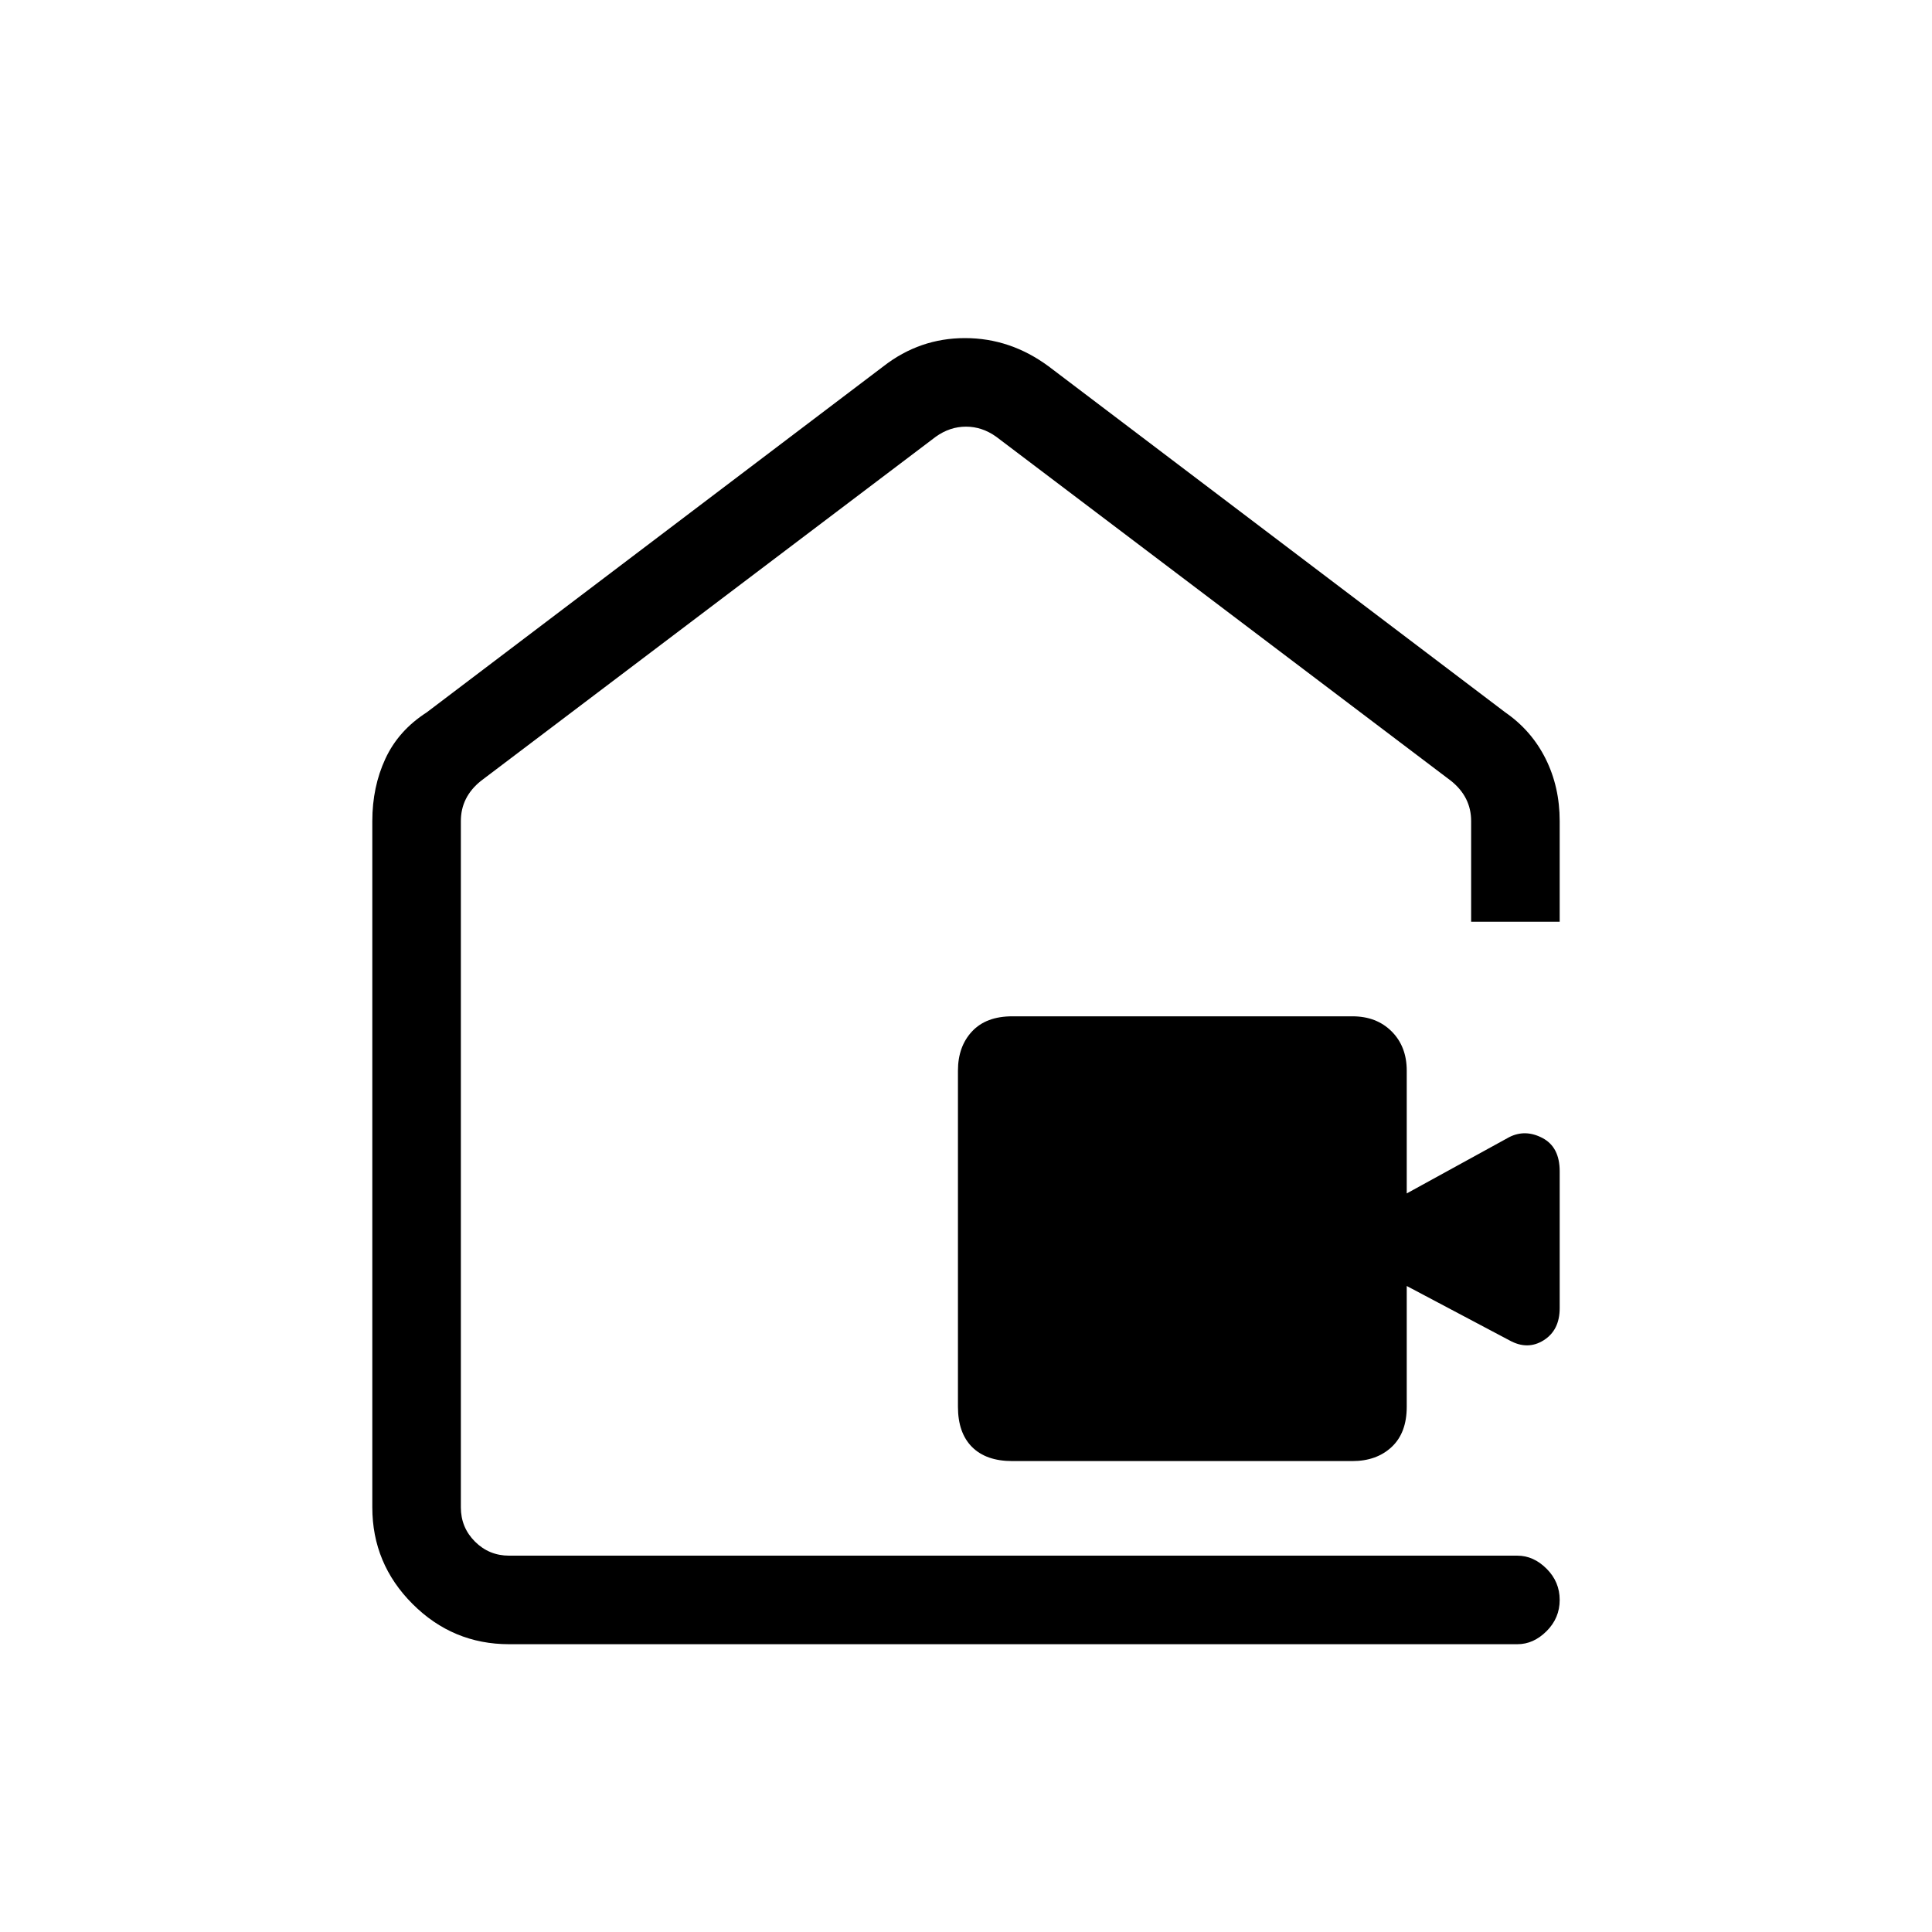 <svg xmlns="http://www.w3.org/2000/svg" height="48" width="48"><path d="M25.15 36.3q-.65 0-1-.35t-.35-1V26.6q0-.6.35-.975t1-.375h8.45q.6 0 .975.375t.375.975v3.05l2.55-1.4q.4-.2.825.025.425.225.425.825v3.4q0 .55-.4.8t-.85 0l-2.55-1.35v3q0 .65-.375 1t-.975.35Zm-15.9 1.15V20.4q0-.85.325-1.55.325-.7 1.025-1.15l11.35-8.6q.9-.7 2.025-.7t2.075.7l11.35 8.6q.65.45 1 1.15t.35 1.55v2.5h-2.2v-2.5q0-.3-.125-.55-.125-.25-.375-.45l-11.3-8.55q-.35-.25-.75-.25t-.75.25l-11.3 8.55q-.25.2-.375.45t-.125.55v17.05q0 .5.35.85t.85.35H37.7q.4 0 .725.325.325.325.325.775t-.325.775q-.325.325-.725.325H12.65q-1.4 0-2.4-1t-1-2.4ZM24 24.4Z"/></svg>